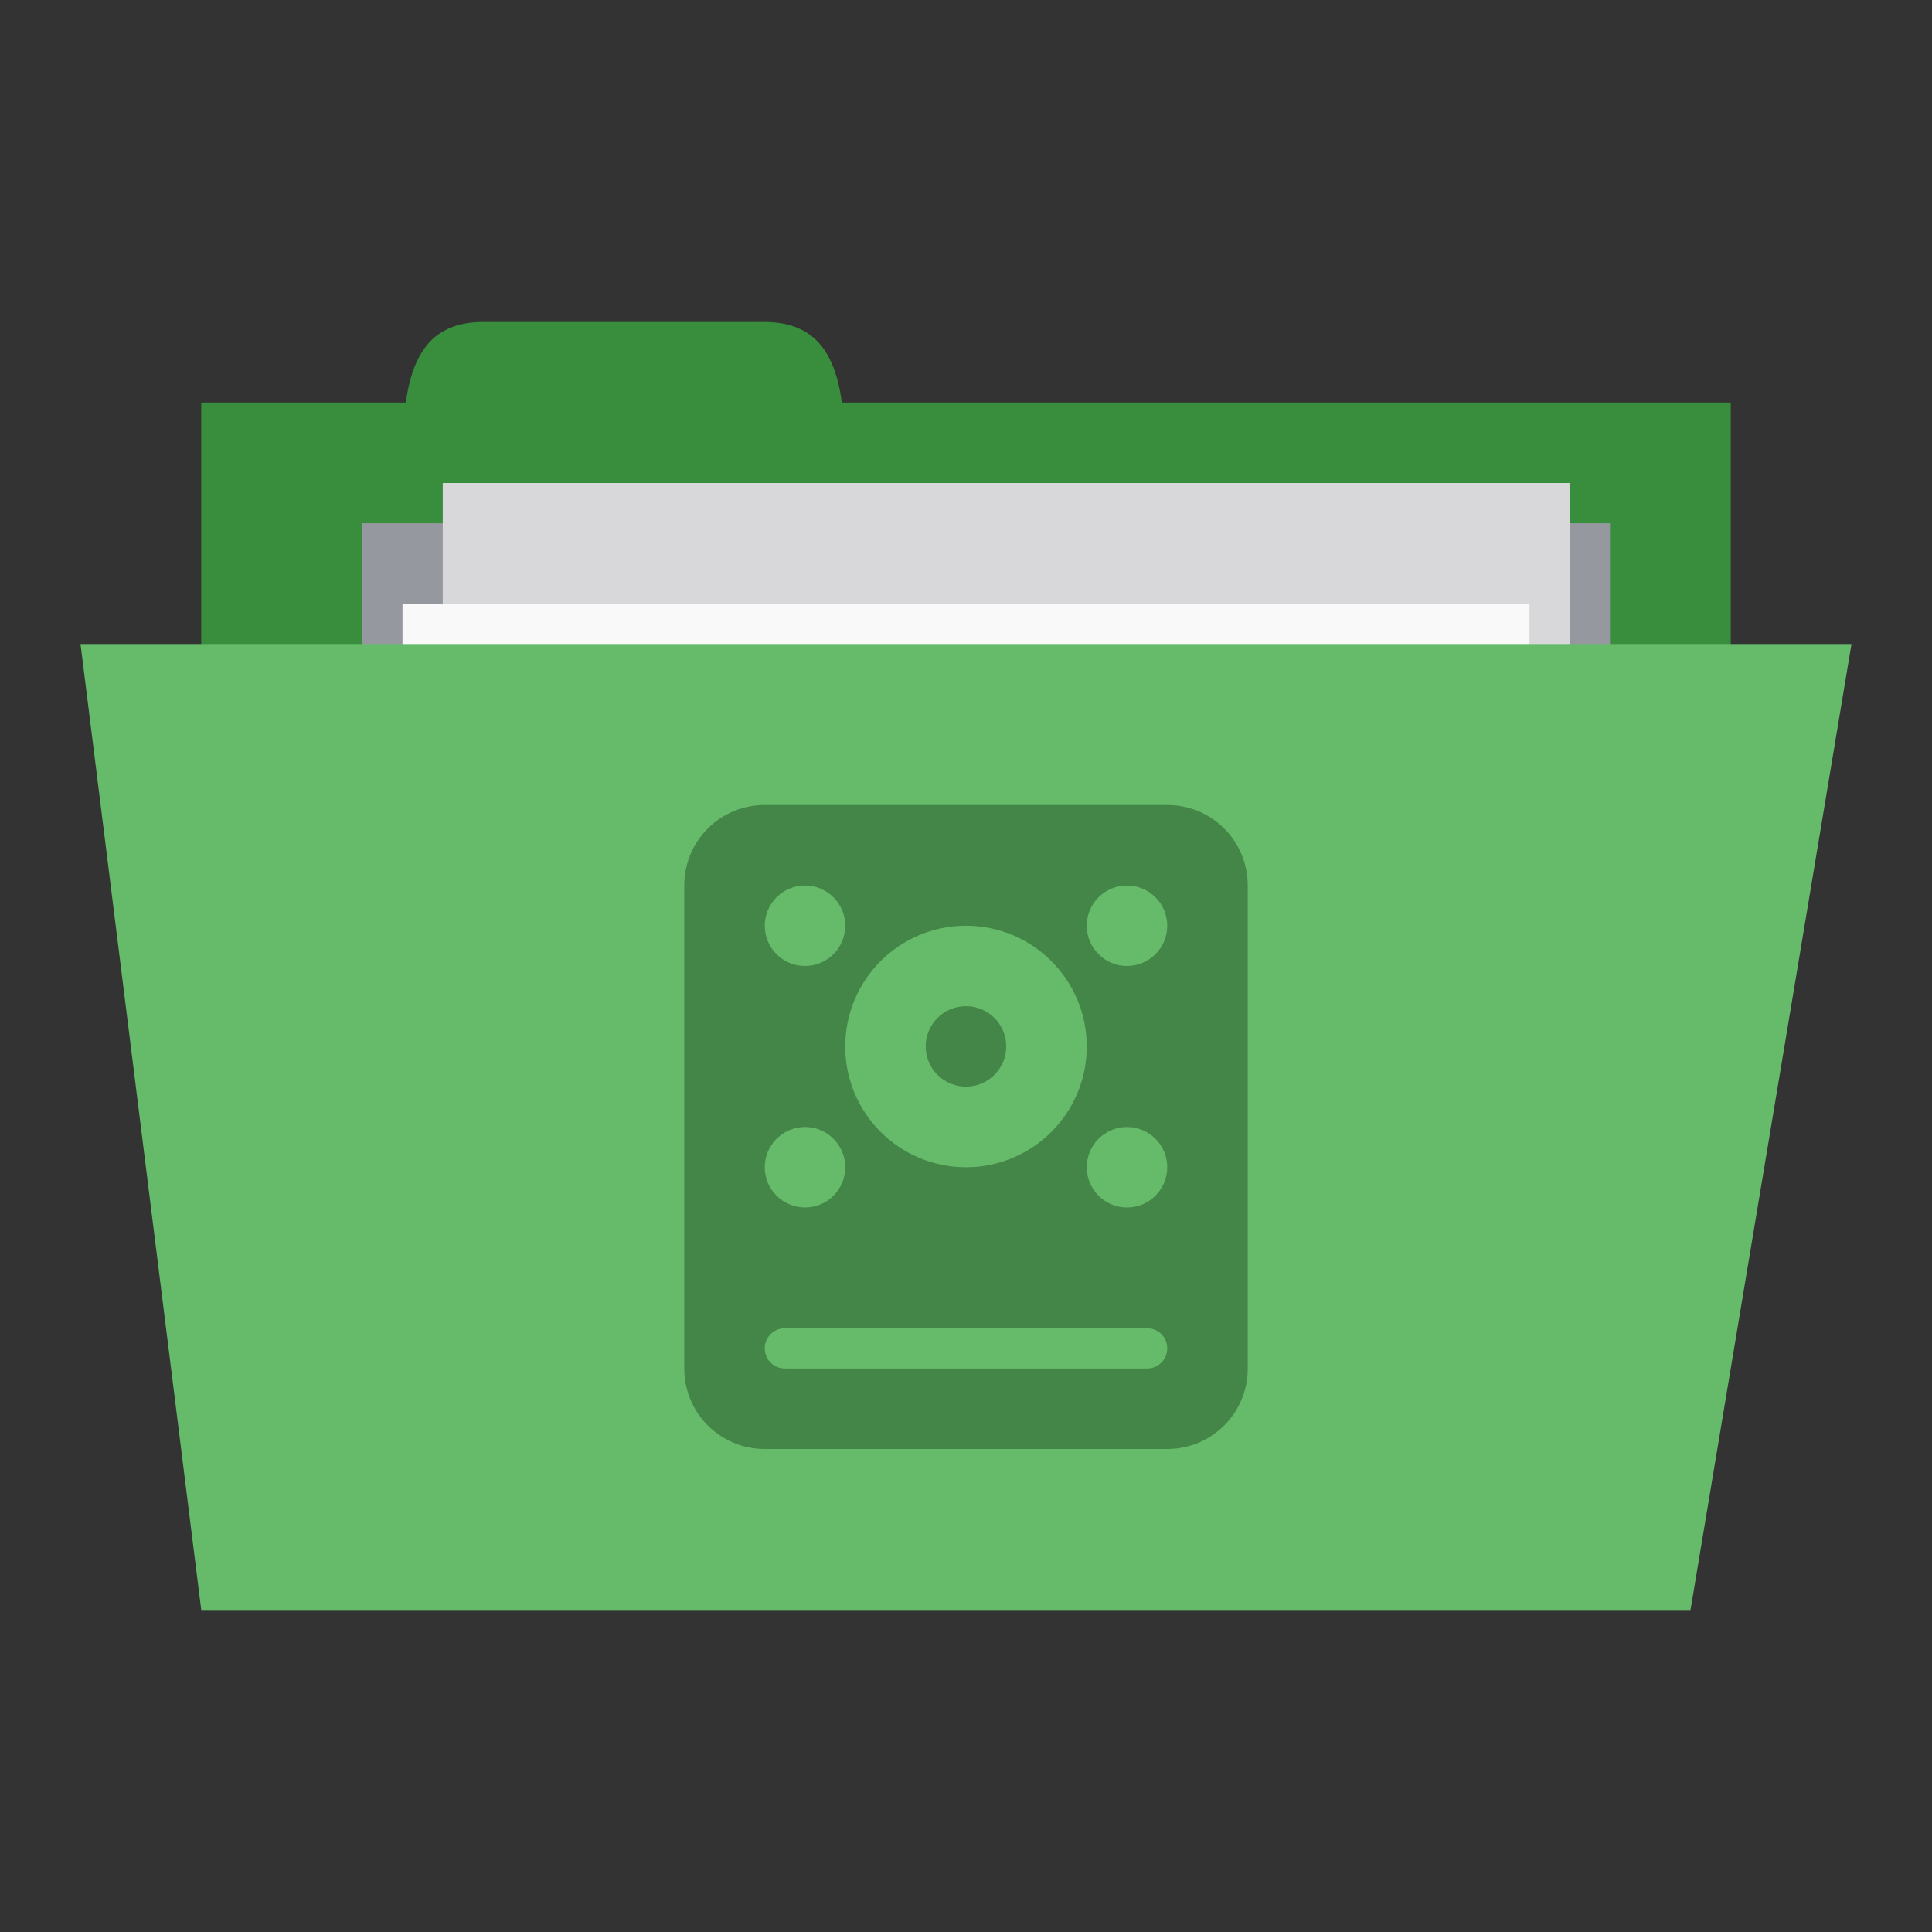 <?xml version="1.0" encoding="UTF-8" standalone="no"?>
<!-- Created with Inkscape (http://www.inkscape.org/) -->

<svg
   xmlns:dc="http://purl.org/dc/elements/1.1/"
   xmlns:cc="http://creativecommons.org/ns#"
   xmlns:rdf="http://www.w3.org/1999/02/22-rdf-syntax-ns#"
   xmlns:svg="http://www.w3.org/2000/svg"
   xmlns="http://www.w3.org/2000/svg"
   xmlns:xlink="http://www.w3.org/1999/xlink"
   xmlns:sodipodi="http://sodipodi.sourceforge.net/DTD/sodipodi-0.dtd"
   xmlns:inkscape="http://www.inkscape.org/namespaces/inkscape"
   width="96"
   height="96"
   id="svg2"
   version="1.1"
   inkscape:version="0.48.5 r10040"
   sodipodi:docname="green-folder-hdd.svg">
  <rect width="100%" height="100%" fill="#333333" stroke="none"/>
  <defs
     id="defs4">
    <linearGradient
       id="linearGradient3855">
      <stop
         style="stop-color:#000000;stop-opacity:1;"
         offset="0"
         id="stop3857" />
      <stop
         style="stop-color:#000000;stop-opacity:0.294;"
         offset="1"
         id="stop3859" />
    </linearGradient>
    <linearGradient
       id="linearGradient3833">
      <stop
         id="stop3835"
         offset="0"
         style="stop-color:#fdfeff;stop-opacity:1;" />
      <stop
         id="stop3837"
         offset="1"
         style="stop-color:#dfe4e4;stop-opacity:1;" />
    </linearGradient>
    <linearGradient
       id="linearGradient3823">
      <stop
         style="stop-color:#49b7ef;stop-opacity:1;"
         offset="0"
         id="stop3825" />
      <stop
         style="stop-color:#1d8de2;stop-opacity:1;"
         offset="1"
         id="stop3827" />
    </linearGradient>
    <linearGradient
       id="linearGradient3956">
      <stop
         style="stop-color:#f8f4e1;stop-opacity:1;"
         offset="0"
         id="stop3958" />
      <stop
         style="stop-color:#eae5c8;stop-opacity:1;"
         offset="1"
         id="stop3960" />
    </linearGradient>
    <linearGradient
       id="linearGradient3915">
      <stop
         style="stop-color:#f8f4e1;stop-opacity:1;"
         offset="0"
         id="stop3917" />
      <stop
         style="stop-color:#ad9e57;stop-opacity:1;"
         offset="1"
         id="stop3919" />
    </linearGradient>
    <linearGradient
       inkscape:collect="always"
       id="linearGradient3861">
      <stop
         style="stop-color:#000000;stop-opacity:1;"
         offset="0"
         id="stop3863" />
      <stop
         style="stop-color:#000000;stop-opacity:0;"
         offset="1"
         id="stop3865" />
    </linearGradient>
    <linearGradient
       id="linearGradient3844">
      <stop
         style="stop-color:#000000;stop-opacity:0.392;"
         offset="0"
         id="stop3846" />
      <stop
         style="stop-color:#000000;stop-opacity:0;"
         offset="1"
         id="stop3848" />
    </linearGradient>
    <linearGradient
       id="linearGradient3810">
      <stop
         style="stop-color:#f2c66f;stop-opacity:1;"
         offset="0"
         id="stop3812" />
      <stop
         style="stop-color:#fbd68f;stop-opacity:1;"
         offset="1"
         id="stop3814" />
    </linearGradient>
    <linearGradient
       inkscape:collect="always"
       xlink:href="#linearGradient3810"
       id="linearGradient3816"
       x1="24"
       y1="1046.362"
       x2="24"
       y2="1014.362"
       gradientUnits="userSpaceOnUse" />
    <radialGradient
       inkscape:collect="always"
       xlink:href="#linearGradient3844"
       id="radialGradient3850"
       cx="24.076"
       cy="41.383"
       fx="24.076"
       fy="41.383"
       r="21.076"
       gradientTransform="matrix(1,0,0,0.113,0,36.704)"
       gradientUnits="userSpaceOnUse" />
    <linearGradient
       inkscape:collect="always"
       xlink:href="#linearGradient3810"
       id="linearGradient3856"
       gradientUnits="userSpaceOnUse"
       x1="24"
       y1="1046.362"
       x2="24"
       y2="1014.362"
       gradientTransform="translate(0,-3)" />
    <linearGradient
       inkscape:collect="always"
       xlink:href="#linearGradient3810"
       id="linearGradient3858"
       gradientUnits="userSpaceOnUse"
       x1="24"
       y1="1046.362"
       x2="24"
       y2="1014.362"
       gradientTransform="translate(0,-1004.362)" />
    <linearGradient
       inkscape:collect="always"
       xlink:href="#linearGradient3861"
       id="linearGradient3867"
       x1="1.995"
       y1="28.562"
       x2="46.005"
       y2="28.562"
       gradientUnits="userSpaceOnUse" />
    <linearGradient
       inkscape:collect="always"
       xlink:href="#linearGradient3915"
       id="linearGradient3921"
       x1="35"
       y1="8"
       x2="38"
       y2="5"
       gradientUnits="userSpaceOnUse" />
    <linearGradient
       inkscape:collect="always"
       xlink:href="#linearGradient3915"
       id="linearGradient3933"
       gradientUnits="userSpaceOnUse"
       x1="35"
       y1="8"
       x2="38"
       y2="5"
       gradientTransform="matrix(1.044,0,0,1.222,26.302,1003.251)" />
    <linearGradient
       inkscape:collect="always"
       xlink:href="#linearGradient3915"
       id="linearGradient3954"
       x1="35"
       y1="11"
       x2="44"
       y2="5"
       gradientUnits="userSpaceOnUse"
       gradientTransform="translate(22,1004.362)" />
    <linearGradient
       inkscape:collect="always"
       xlink:href="#linearGradient3823"
       id="linearGradient3829"
       x1="21"
       y1="14"
       x2="20"
       y2="24"
       gradientUnits="userSpaceOnUse" />
    <linearGradient
       inkscape:collect="always"
       xlink:href="#linearGradient3833"
       id="linearGradient3839"
       gradientUnits="userSpaceOnUse"
       x1="21"
       y1="14"
       x2="20"
       y2="26" />
    <linearGradient
       inkscape:collect="always"
       xlink:href="#linearGradient3855"
       id="linearGradient3862"
       x1="22"
       y1="15"
       x2="20"
       y2="30"
       gradientUnits="userSpaceOnUse" />
  </defs>
  <sodipodi:namedview
     id="base"
     pagecolor="#ffffff"
     bordercolor="#666666"
     borderopacity="1.0"
     inkscape:pageopacity="0.0"
     inkscape:pageshadow="2"
     inkscape:zoom="8.8150003"
     inkscape:cx="41.996372"
     inkscape:cy="53.442017"
     inkscape:document-units="px"
     inkscape:current-layer="layer1"
     showgrid="true"
     inkscape:window-width="1280"
     inkscape:window-height="998"
     inkscape:window-x="0"
     inkscape:window-y="0"
     inkscape:window-maximized="1">
    <inkscape:grid
       type="xygrid"
       id="grid2990"
       empspacing="5"
       visible="true"
       enabled="true"
       snapvisiblegridlinesonly="true" />
  </sodipodi:namedview>
  <g
     inkscape:label="Body"
     inkscape:groupmode="layer"
     id="layer1"
     transform="translate(0,-956.362)">
    <rect
       style="fill:#388e3c;fill-opacity:1;stroke:none"
       id="rect3757"
       width="76"
       height="30"
       x="10"
       y="976.362" />
    <path
       style="fill:#388e3c;fill-opacity:1;stroke:none"
       d="m 20,980.362 c 0,-4 0,-8 4,-8 l 14,0 c 4,0 4,4 4,8 z"
       id="path3759"
       inkscape:connector-curvature="0"
       sodipodi:nodetypes="ccccc" />
    <path
       style="fill:#95989f;fill-opacity:1;stroke:none"
       d="m 18,982.362 62,0 0,14 -62,0 z"
       id="path3765"
       inkscape:connector-curvature="0" />
    <rect
       y="980.362"
       x="22"
       height="40"
       width="56"
       id="rect3763"
       style="fill:#d8d8da;fill-opacity:1;stroke:none" />
    <rect
       style="fill:#f9f9f9;fill-opacity:1;stroke:none"
       id="rect3761"
       width="56"
       height="40"
       x="20"
       y="986.362" />
    <path
       style="fill:#66bb6a;fill-opacity:1;stroke:none"
       d="m 4,988.362 88,0 -8,48 -74,0 z"
       id="path2987"
       inkscape:connector-curvature="0"
       sodipodi:nodetypes="ccccc" />
    <g
       id="g3038"
       transform="matrix(2,0,0,2,32,996.362)"
       style="fill:#103612;fill-opacity:1;opacity:0.4">
      <path
         sodipodi:nodetypes="sssssssssssssssssssssssssssssssssssssssss"
         inkscape:connector-curvature="0"
         id="rect2984"
         d="M 3,0 C 1.892,0 1,0.892 1,2 l 0,12 c 0,1.108 0.892,2 2,2 l 10,0 c 1.108,0 2,-0.892 2,-2 L 15,2 C 15,0.892 14.108,0 13,0 z M 4,2 C 4.552,2 5,2.448 5,3 5,3.552 4.552,4 4,4 3.448,4 3,3.552 3,3 3,2.448 3.448,2 4,2 z m 8,0 c 0.552,0 1,0.448 1,1 0,0.552 -0.448,1 -1,1 C 11.448,4 11,3.552 11,3 11,2.448 11.448,2 12,2 z M 8,3 C 9.657,3 11,4.343 11,6 11,7.657 9.657,9 8,9 6.343,9 5,7.657 5,6 5,4.343 6.343,3 8,3 z M 4,8 C 4.552,8 5,8.448 5,9 5,9.552 4.552,10 4,10 3.448,10 3,9.552 3,9 3,8.448 3.448,8 4,8 z m 8,0 c 0.552,0 1,0.448 1,1 0,0.552 -0.448,1 -1,1 -0.552,0 -1,-0.448 -1,-1 0,-0.552 0.448,-1 1,-1 z m -8.5,5 9,0 c 0.277,0 0.5,0.223 0.5,0.5 0,0.277 -0.223,0.5 -0.5,0.5 l -9,0 C 3.223,14 3,13.777 3,13.5 3,13.223 3.223,13 3.5,13 z"
         style="fill:#103612;fill-opacity:1;stroke:none" />
      <path
         sodipodi:type="arc"
         style="fill:#103612;fill-opacity:1;stroke:none"
         id="path3007"
         sodipodi:cx="-5.5308571"
         sodipodi:cy="5.9514151"
         sodipodi:rx="1.9538915"
         sodipodi:ry="2.4191039"
         d="m -3.577,5.951 c 0,1.336 -0.875,2.419 -1.954,2.419 -1.079,0 -1.954,-1.083 -1.954,-2.419 0,-1.336 0.875,-2.419 1.954,-2.419 1.079,0 1.954,1.083 1.954,2.419 z"
         transform="matrix(0.512,0,0,0.413,10.831,3.54)" />
    </g>
  </g>
</svg>
